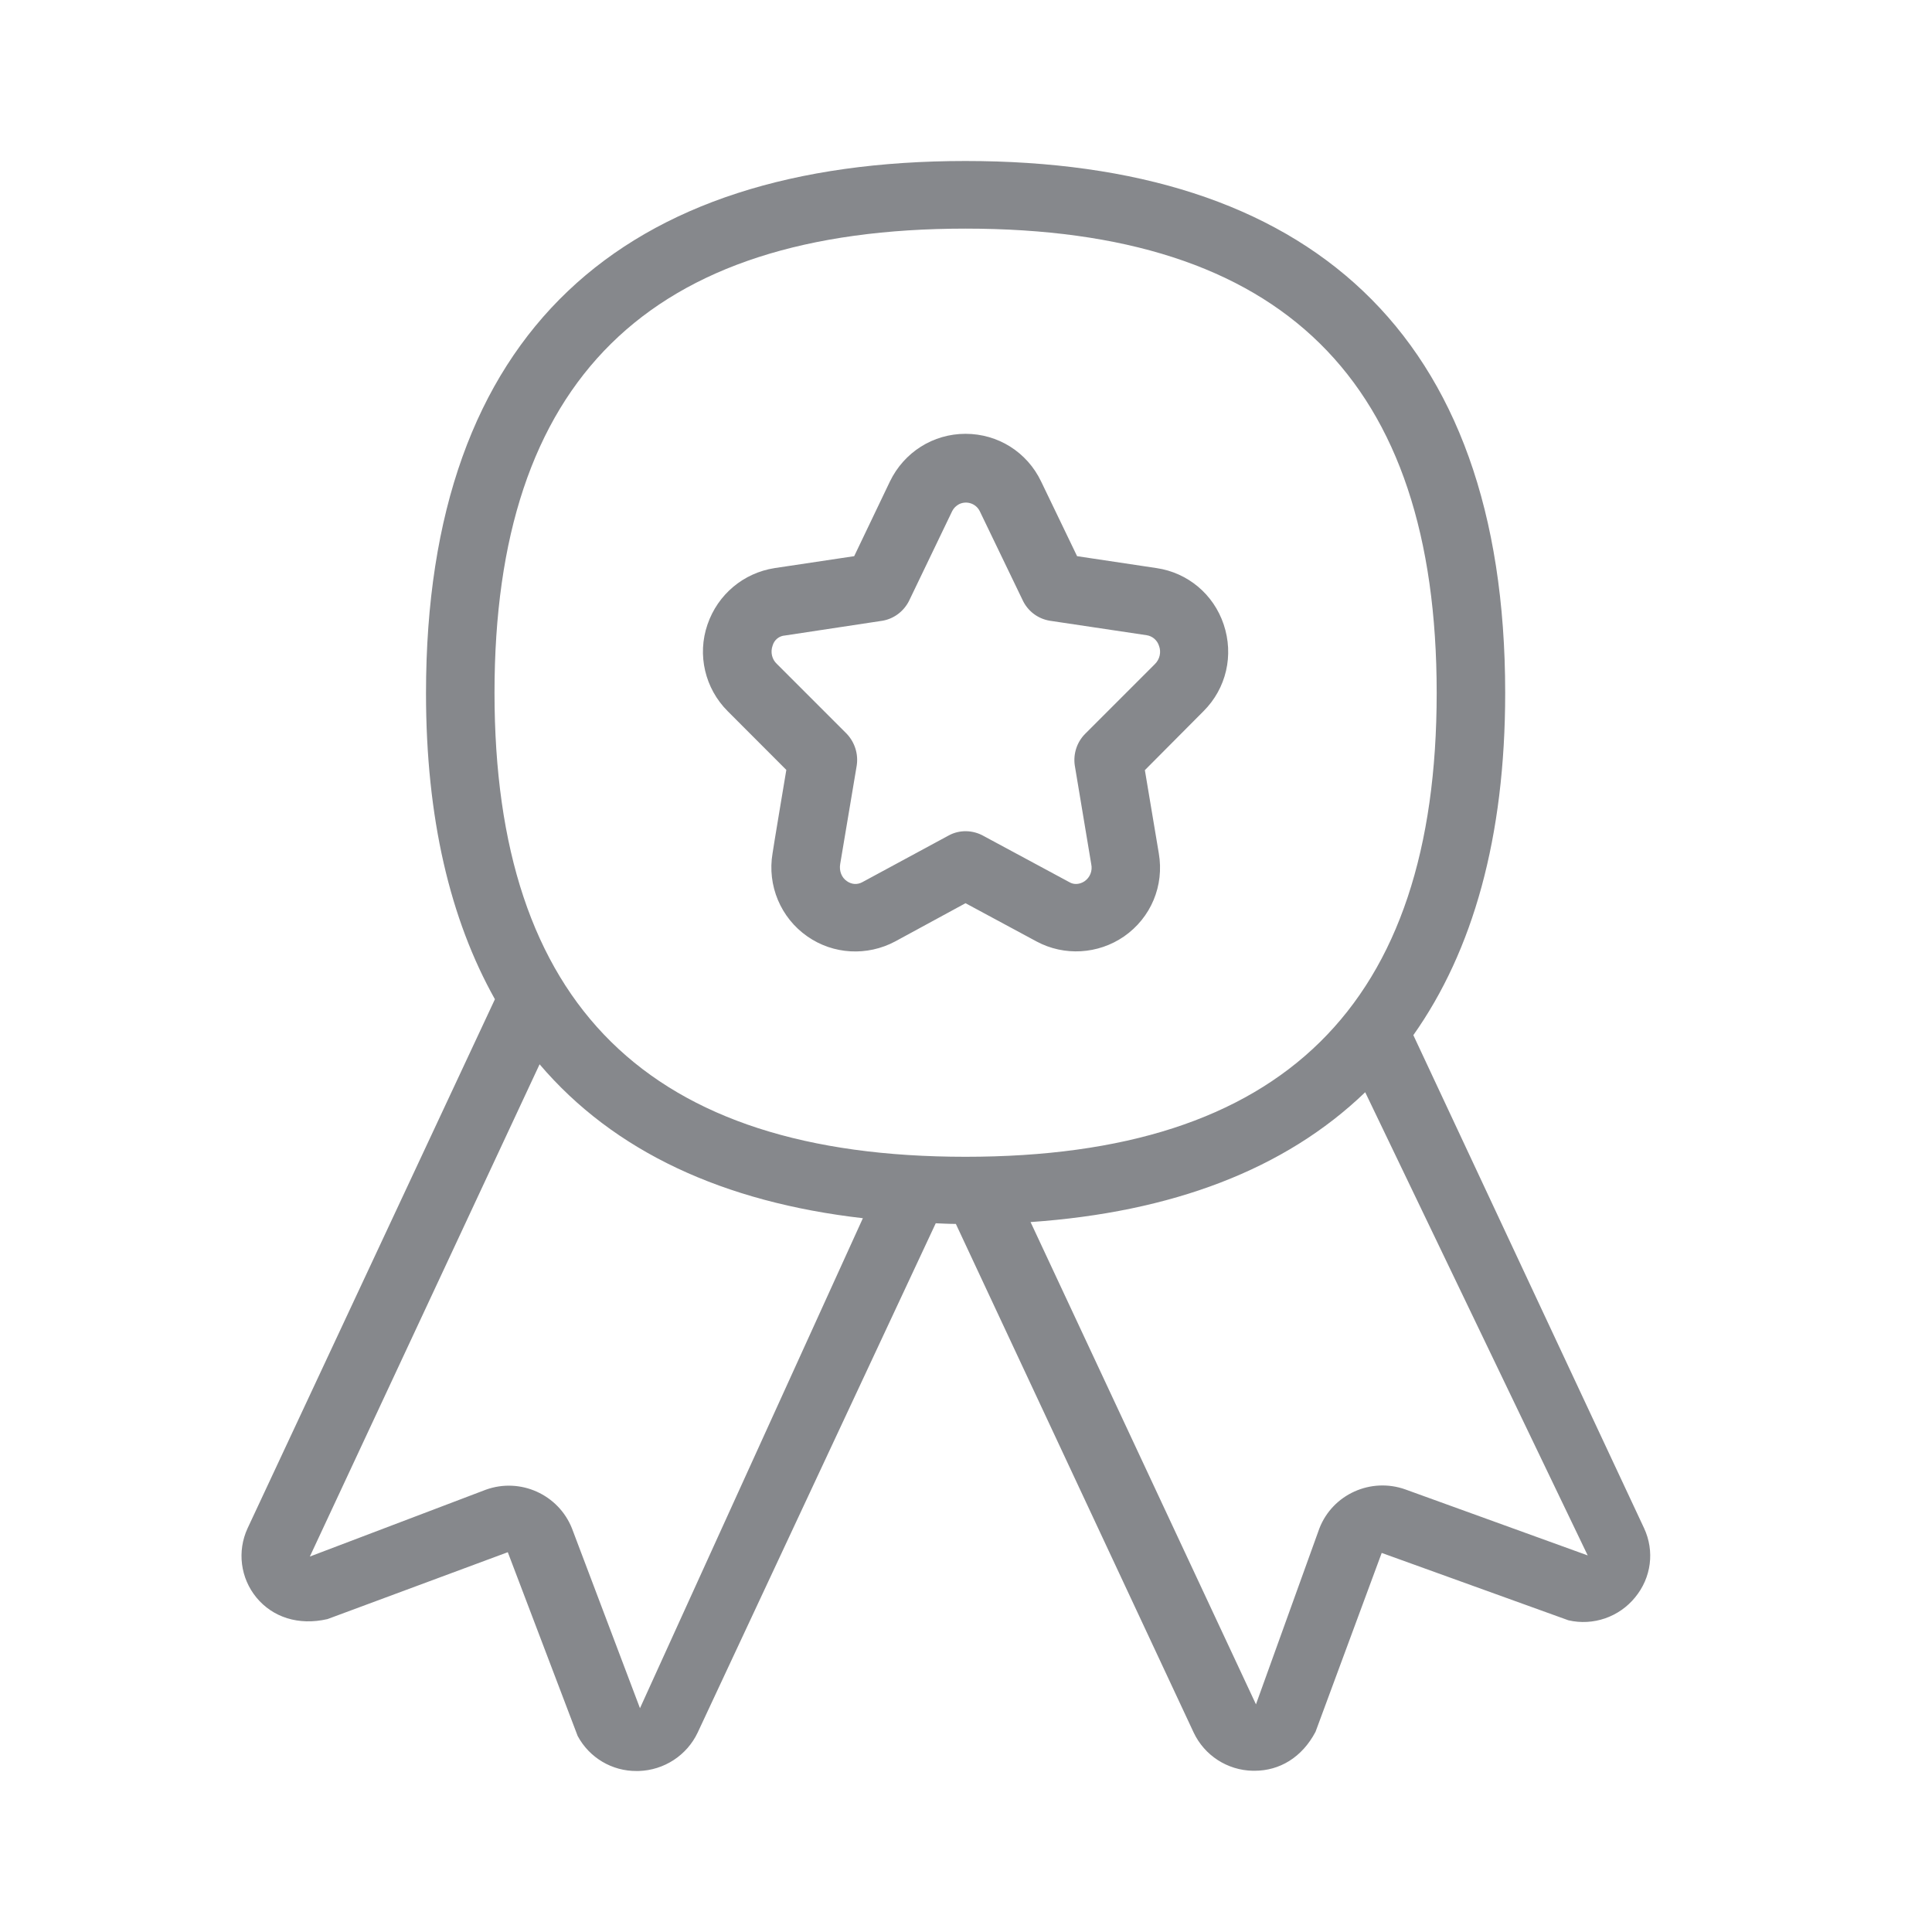 <svg width="24" height="24" viewBox="0 0 24 24" fill="none" xmlns="http://www.w3.org/2000/svg">
<path fill-rule="evenodd" clip-rule="evenodd" d="M17.46 18.503L19.723 19.322L16.959 13.568C15.961 14.53 14.555 15.059 12.802 15.181L15.602 21.172L16.39 18.986C16.555 18.562 17.031 18.349 17.46 18.503ZM7.95 21.22L10.719 15.133C8.988 14.934 7.628 14.308 6.703 13.221L3.849 19.336L6.037 18.505C6.464 18.352 6.937 18.565 7.105 18.986L7.95 21.22ZM11.994 2.84C8.058 2.84 6.143 4.726 6.143 8.605C6.143 12.484 8.055 14.37 11.994 14.37C15.935 14.37 17.847 12.487 17.847 8.608C17.847 4.726 15.932 2.84 11.994 2.84ZM20.423 18.983C20.556 19.268 20.514 19.598 20.312 19.843C20.113 20.088 19.791 20.199 19.484 20.128L17.164 19.291L16.342 21.513C16.174 21.832 15.895 21.997 15.585 21.997H15.562C15.246 21.991 14.962 21.806 14.828 21.522L11.874 15.204C11.789 15.204 11.706 15.199 11.624 15.196L8.667 21.522C8.533 21.806 8.249 21.991 7.933 22H7.91C7.603 22.003 7.321 21.835 7.176 21.565L6.308 19.282L4.068 20.113C3.707 20.196 3.388 20.09 3.186 19.846C2.987 19.604 2.944 19.271 3.075 18.986L6.148 12.413C5.591 11.419 5.292 10.162 5.292 8.611C5.292 4.106 7.759 2 11.994 2C16.228 2 18.698 4.109 18.698 8.608C18.698 10.403 18.297 11.812 17.557 12.859L20.423 18.983ZM9.597 8.022C9.569 8.101 9.589 8.19 9.649 8.246L10.52 9.117C10.619 9.223 10.665 9.368 10.642 9.513L10.437 10.734C10.423 10.819 10.454 10.902 10.522 10.947C10.579 10.987 10.65 10.993 10.713 10.958L11.786 10.378C11.922 10.304 12.088 10.31 12.221 10.386L13.283 10.958C13.34 10.993 13.414 10.987 13.473 10.947C13.542 10.899 13.573 10.816 13.556 10.736L13.351 9.507C13.331 9.365 13.377 9.22 13.479 9.117L14.347 8.249C14.407 8.19 14.427 8.101 14.398 8.024C14.376 7.953 14.316 7.902 14.245 7.891L13.041 7.711C12.89 7.686 12.765 7.589 12.702 7.452L12.17 6.348C12.122 6.254 12.008 6.217 11.914 6.263C11.877 6.283 11.848 6.311 11.829 6.348L11.291 7.467C11.225 7.595 11.106 7.686 10.963 7.711L9.754 7.894C9.677 7.899 9.617 7.95 9.597 8.022ZM9.768 9.564L9.04 8.835C8.758 8.554 8.658 8.135 8.789 7.757C8.917 7.384 9.236 7.117 9.623 7.057L10.611 6.909L11.055 5.981C11.231 5.617 11.592 5.389 11.994 5.389C12.398 5.389 12.759 5.617 12.933 5.981L13.38 6.909L14.367 7.057C14.754 7.114 15.075 7.381 15.201 7.757C15.329 8.138 15.235 8.551 14.95 8.835L14.222 9.567L14.395 10.6C14.464 11.001 14.299 11.399 13.963 11.633C13.641 11.855 13.22 11.88 12.876 11.695L11.994 11.22L11.12 11.695C10.773 11.88 10.352 11.858 10.03 11.633C9.697 11.402 9.529 10.998 9.597 10.6C9.595 10.597 9.768 9.564 9.768 9.564Z" fill="#86888C"/>
</svg>
